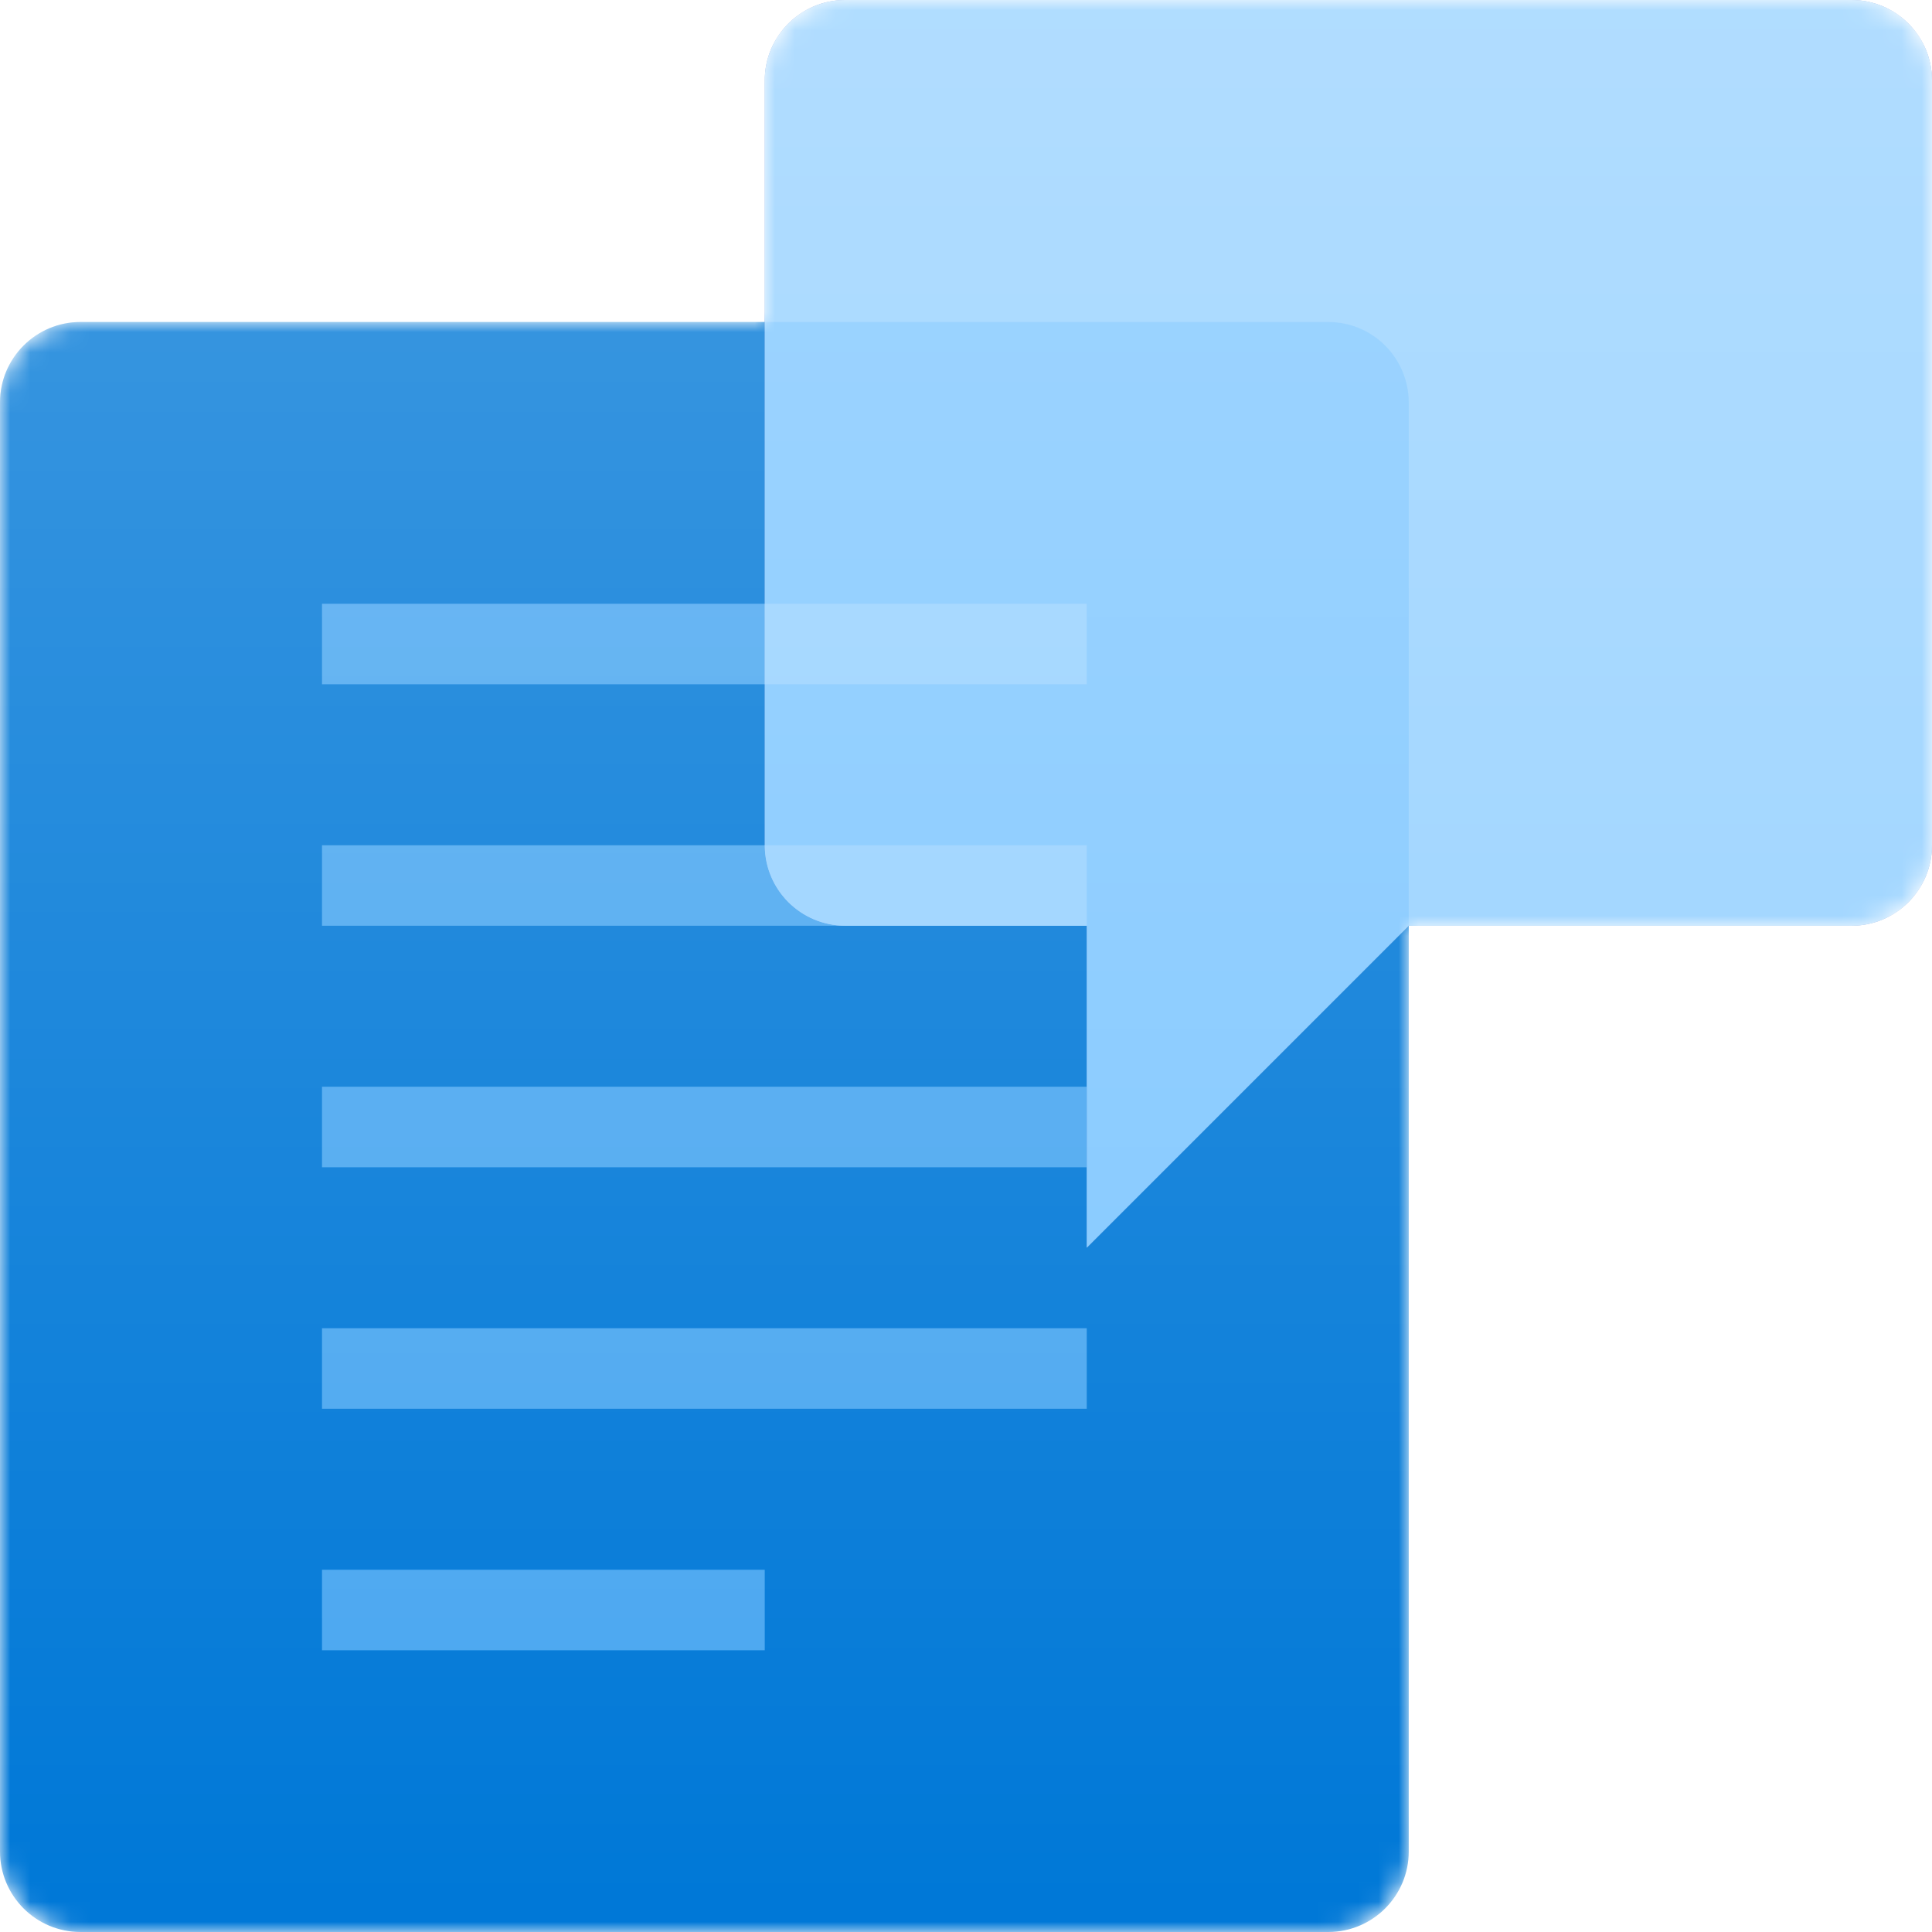 <svg width="96" height="96" viewBox="0 0 96 96" version="1.1" xmlns="http://www.w3.org/2000/svg" xmlns:xlink="http://www.w3.org/1999/xlink">
<g id="Canvas" fill="none">
<g id="CodexIconWiki96" clip-path="url(#clip0)">
<mask id="mask0" mask-type="alpha" maskUnits="userSpaceOnUse" x="0" y="0" width="96" height="96">
<g id="Union">
<path d="M 92 0C 94.209 0 96 1.791 96 4L 96 42C 96 44.209 94.209 46 92 46L 70 46L 70 92C 70 94.209 68.209 96 66 96L 4 96C 1.791 96 0 94.209 0 92L 0 20C 0 17.791 1.791 16 4 16L 38 16L 38 4C 38 1.791 39.791 0 42 0L 92 0Z" fill="white"/>
</g>
</mask>
<g mask="url(#mask0)">
<g id="Rectangle">
<path d="M 0 4C 0 1.791 1.791 0 4 0L 66 0C 68.209 0 70 1.791 70 4L 70 76C 70 78.209 68.209 80 66 80L 4 80C 1.791 80 0 78.209 0 76L 0 4Z" transform="translate(0 16)" fill="#0078D7"/>
</g>
<g id="Union_2">
<path d="M 38 12L 0 12L 0 16L 38 16L 38 12Z" transform="translate(16 30)" fill="#48A6F0"/>
<path d="M 38 24L 0 24L 0 28L 38 28L 38 24Z" transform="translate(16 30)" fill="#48A6F0"/>
<path d="M 38 0L 0 0L 0 4L 38 4L 38 0Z" transform="translate(16 30)" fill="#48A6F0"/>
<path d="M 38 36L 0 36L 0 40L 38 40L 38 36Z" transform="translate(16 30)" fill="#48A6F0"/>
<path d="M 22 48L 0 48L 0 52L 22 52L 22 48Z" transform="translate(16 30)" fill="#48A6F0"/>
</g>
<g id="Union_3" opacity="0.75" filter="url(#filter0_f)">
<path d="M 54 0C 56.209 0 58 1.791 58 4L 58 42C 58 44.209 56.209 46 54 46L 32 46L 16 62L 16 46L 4 46C 1.791 46 0 44.209 0 42L 0 4C 0 1.791 1.791 0 4 0L 54 0Z" transform="translate(38 0)" fill="#0039A8"/>
</g>
<g id="Union_4">
<path fill-rule="evenodd" clip-rule="evenodd" d="M 4 0C 1.791 0 0 1.791 0 4L 0 42C 0 44.209 1.791 46 4 46L 26 46L 42 62L 42 46L 54 46C 56.209 46 58 44.209 58 42L 58 4C 58 1.791 56.209 0 54 0L 4 0Z" transform="translate(96 0) scale(-1 1)" fill="#96D1FF"/>
</g>
<g id="Intersect" opacity="0.5">
<path d="M 32 30L 32 4C 32 1.791 30.209 0 28 0L 0 0L 0 26C 0 28.209 1.791 30 4 30L 16 30L 16 46L 32 30Z" transform="translate(38 16)" fill="#6ABEFF"/>
</g>
<g id="Rectangle 2">
<rect width="16" height="4" transform="translate(38 30)" fill="#96D1FF"/>
</g>
<g id="Rectangle 3">
<path d="M 0 0L 16 0L 16 4L 4 4C 1.791 4 0 2.209 0 0Z" transform="translate(38 42)" fill="#96D1FF"/>
</g>
<g id="Union_5" style="mix-blend-mode:lighten" opacity="0.25">
<path d="M 92 0C 94.209 0 96 1.791 96 4L 96 42C 96 44.209 94.209 46 92 46L 70 46L 70 92C 70 94.209 68.209 96 66 96L 4 96C 1.791 96 0 94.209 0 92L 0 20C 0 17.791 1.791 16 4 16L 38 16L 38 4C 38 1.791 39.791 0 42 0L 92 0Z" fill="url(#paint0_linear)"/>
</g>
</g>
</g>
</g>
<defs>
<filter id="filter0_f" x="30" y="-8" width="74" height="78" filterUnits="userSpaceOnUse" color-interpolation-filters="sRGB">
<feFlood flood-opacity="0" result="BackgroundImageFix"/>
<feBlend mode="normal" in="SourceGraphic" in2="BackgroundImageFix" result="shape"/>
<feGaussianBlur stdDeviation="4" result="effect1_foregroundBlur"/>
</filter>

<linearGradient id="paint0_linear" x2="1" gradientUnits="userSpaceOnUse" gradientTransform="matrix(0 93 -96 0 96 1)">
<stop stop-color="white"/>
<stop offset="1" stop-color="white" stop-opacity="0"/>
</linearGradient>

<clipPath id="clip0">
<rect width="96" height="96" fill="white"/>
</clipPath>

</defs>
</svg>

